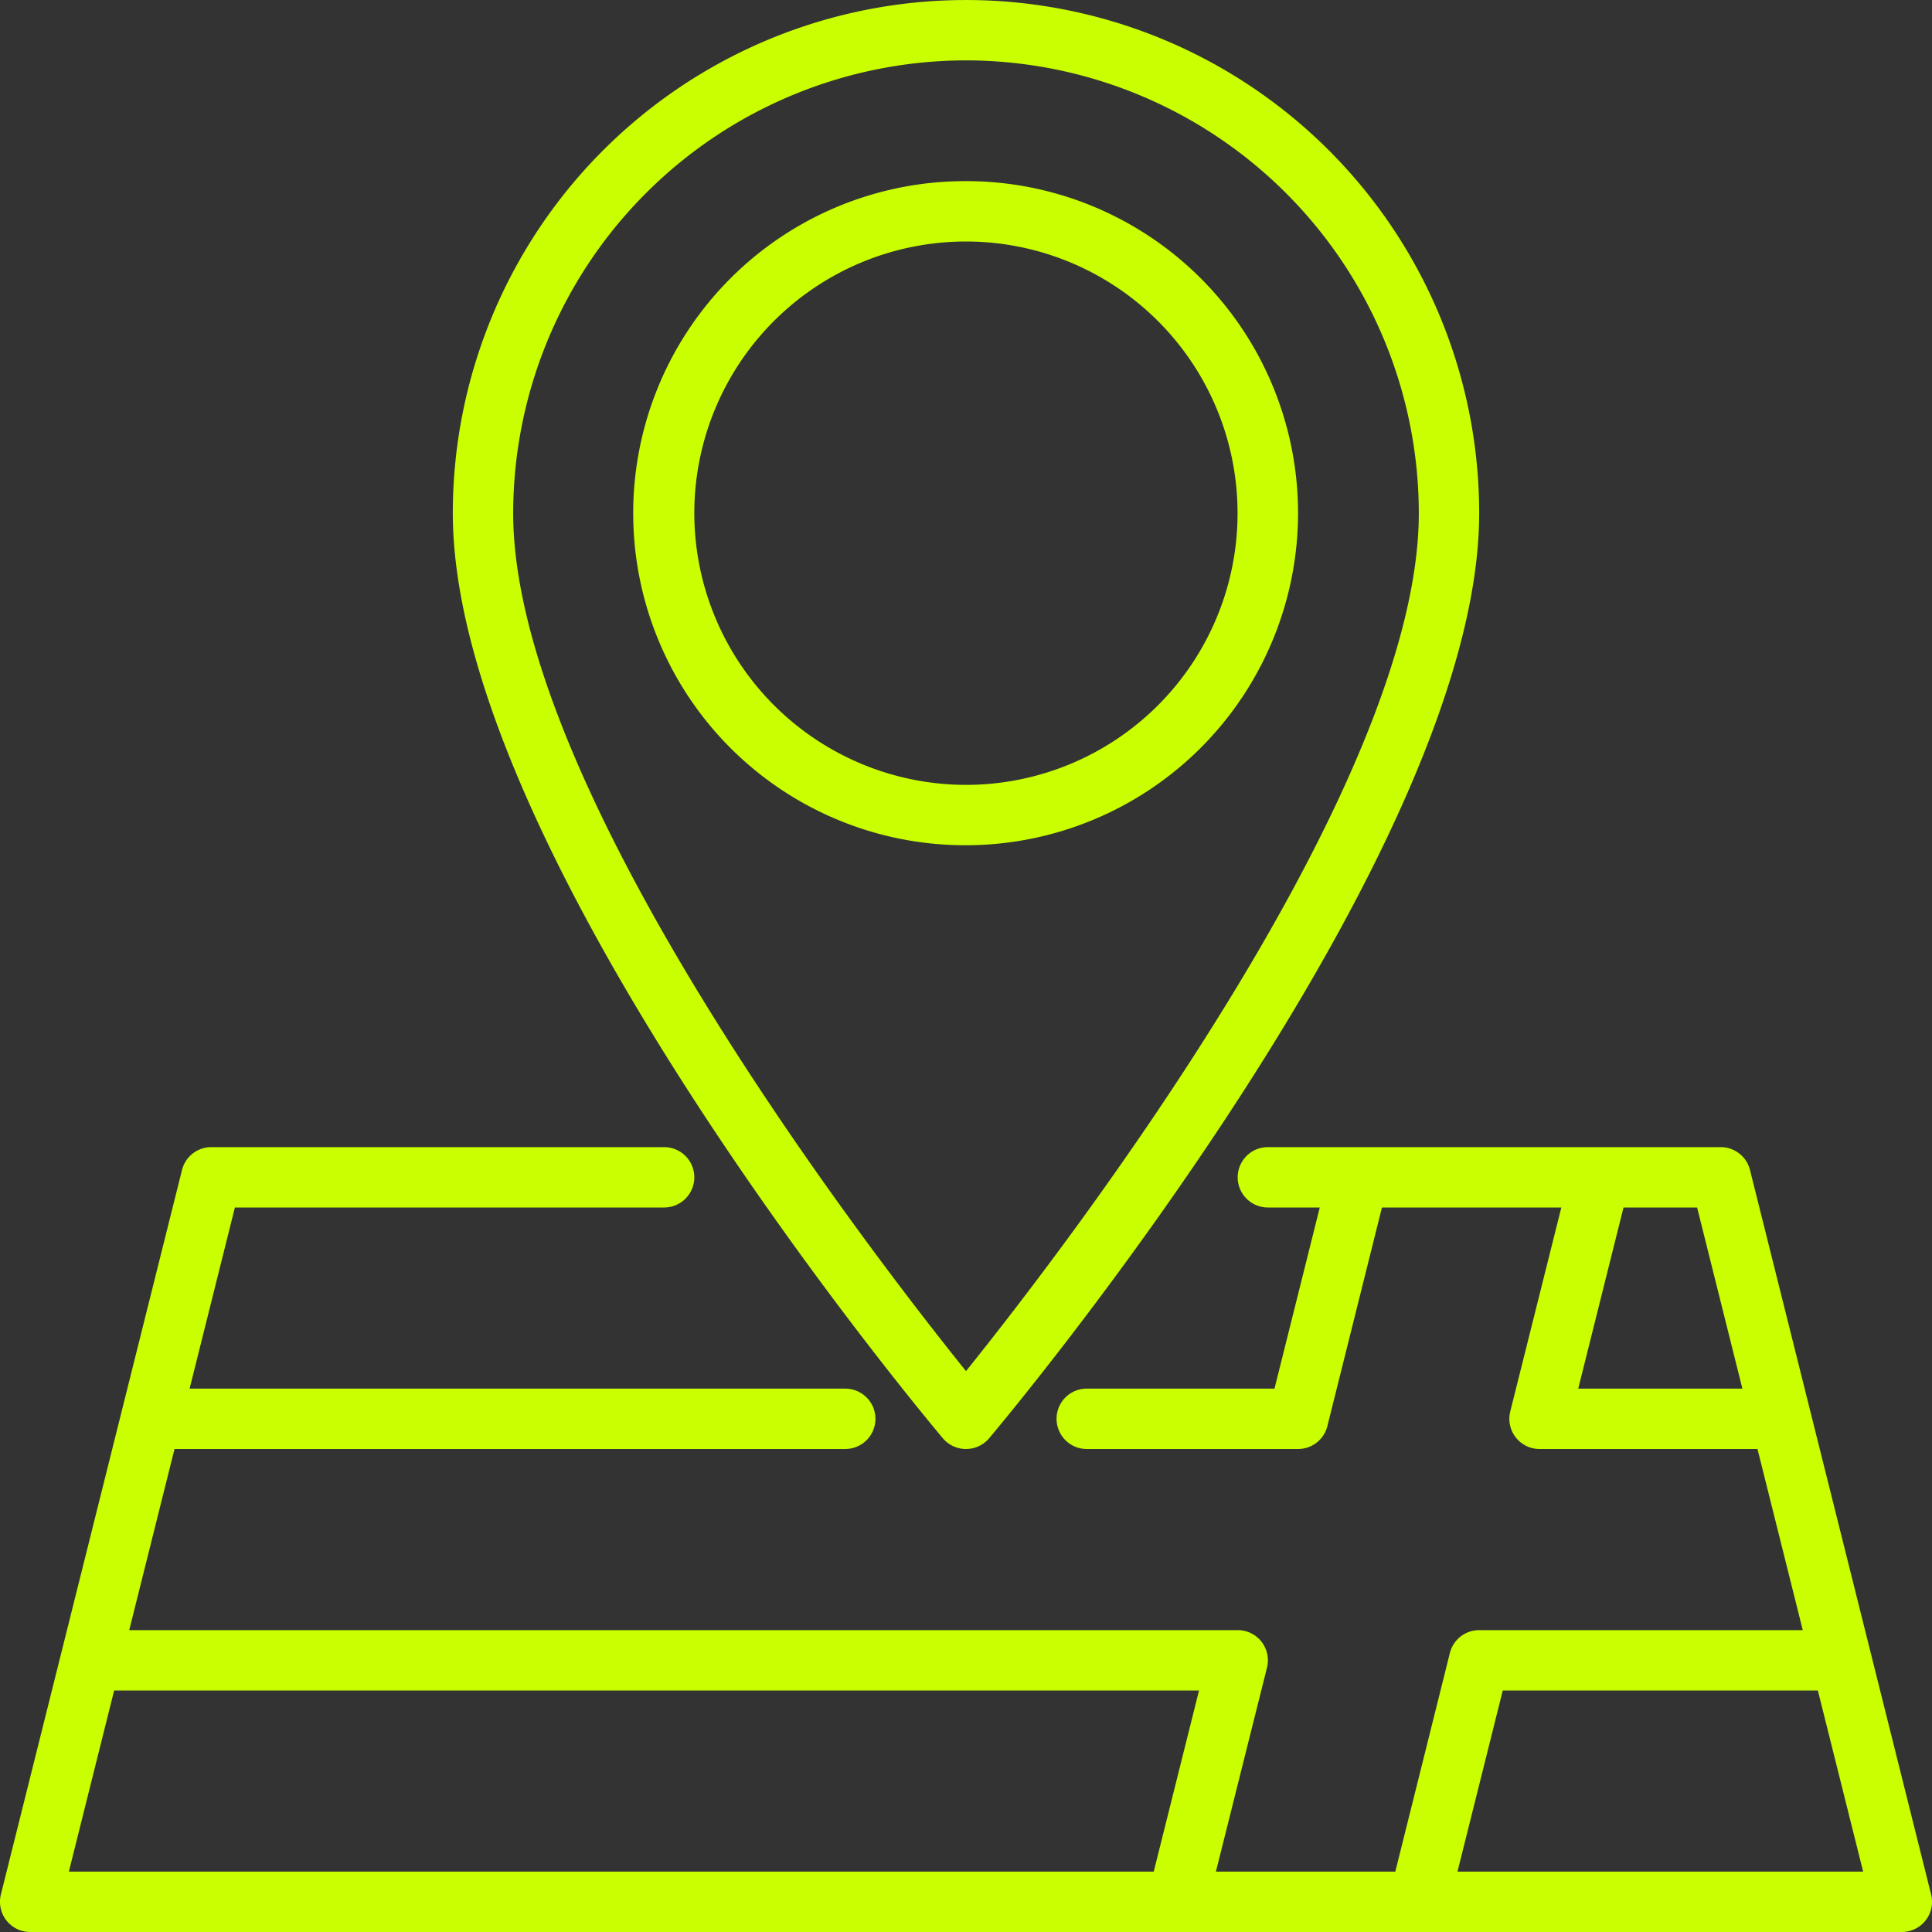 <svg fill="#c9ff00" xmlns="http://www.w3.org/2000/svg"  viewBox="0 0 64 64" width="64px" height="64px"><rect x="0" y="0" width="64" height="64" fill="#333333" stroke="none"/><path d="M 31.504 0.008 A 17 17 0 0 0 15 17 C 15 28.236 30.571 46.858 31.234 47.645 A 1 1 0 0 0 32 48 A 1 1 0 0 0 32.766 47.645 C 33.429 46.858 49 28.236 49 17 A 17 17 0 0 0 31.504 0.008 z M 32 2 A 15.017 15.017 0 0 1 47 17 C 47 26.154 35.157 41.494 32 45.42 C 28.842 41.494 17 26.158 17 17 A 15.017 15.017 0 0 1 32 2 z M 31.68 6.004 A 11 11 0 0 0 32 28 A 11.013 11.013 0 0 0 43 17 A 11 11 0 0 0 31.68 6.004 z M 32.264 8.004 A 9 9 0 0 1 32 26 A 9.01 9.01 0 0 1 23 17 A 9 9 0 0 1 32.264 8.004 z M 7 38 A 1 1 0 0 0 6.029 38.758 L 0.029 62.758 A 1 1 0 0 0 1 64 L 63 64 A 1 1 0 0 0 63.971 62.758 L 57.971 38.758 A 1 1 0 0 0 57 38 L 42 38 A 1 1 0 0 0 42 40 L 43.719 40 L 42.219 46 L 36 46 A 1 1 0 0 0 36 48 L 43 48 A 1 1 0 0 0 43.971 47.242 L 45.779 40 L 51.721 40 L 50.029 46.758 A 1 1 0 0 0 51 48 L 58.219 48 L 59.719 54 L 49 54 A 1 1 0 0 0 48.029 54.758 L 46.221 62 L 40.279 62 L 41.971 55.242 A 1 1 0 0 0 41 54 L 4.281 54 L 5.781 48 L 28 48 A 1 1 0 0 0 28 46 L 6.281 46 L 7.781 40 L 22 40 A 1 1 0 0 0 22 38 L 7 38 z M 53.781 40 L 56.219 40 L 57.719 46 L 52.281 46 L 53.781 40 z M 3.781 56 L 39.719 56 L 38.219 62 L 2.281 62 L 3.781 56 z M 49.781 56 L 60.219 56 L 61.719 62 L 48.281 62 L 49.781 56 z"/></svg>